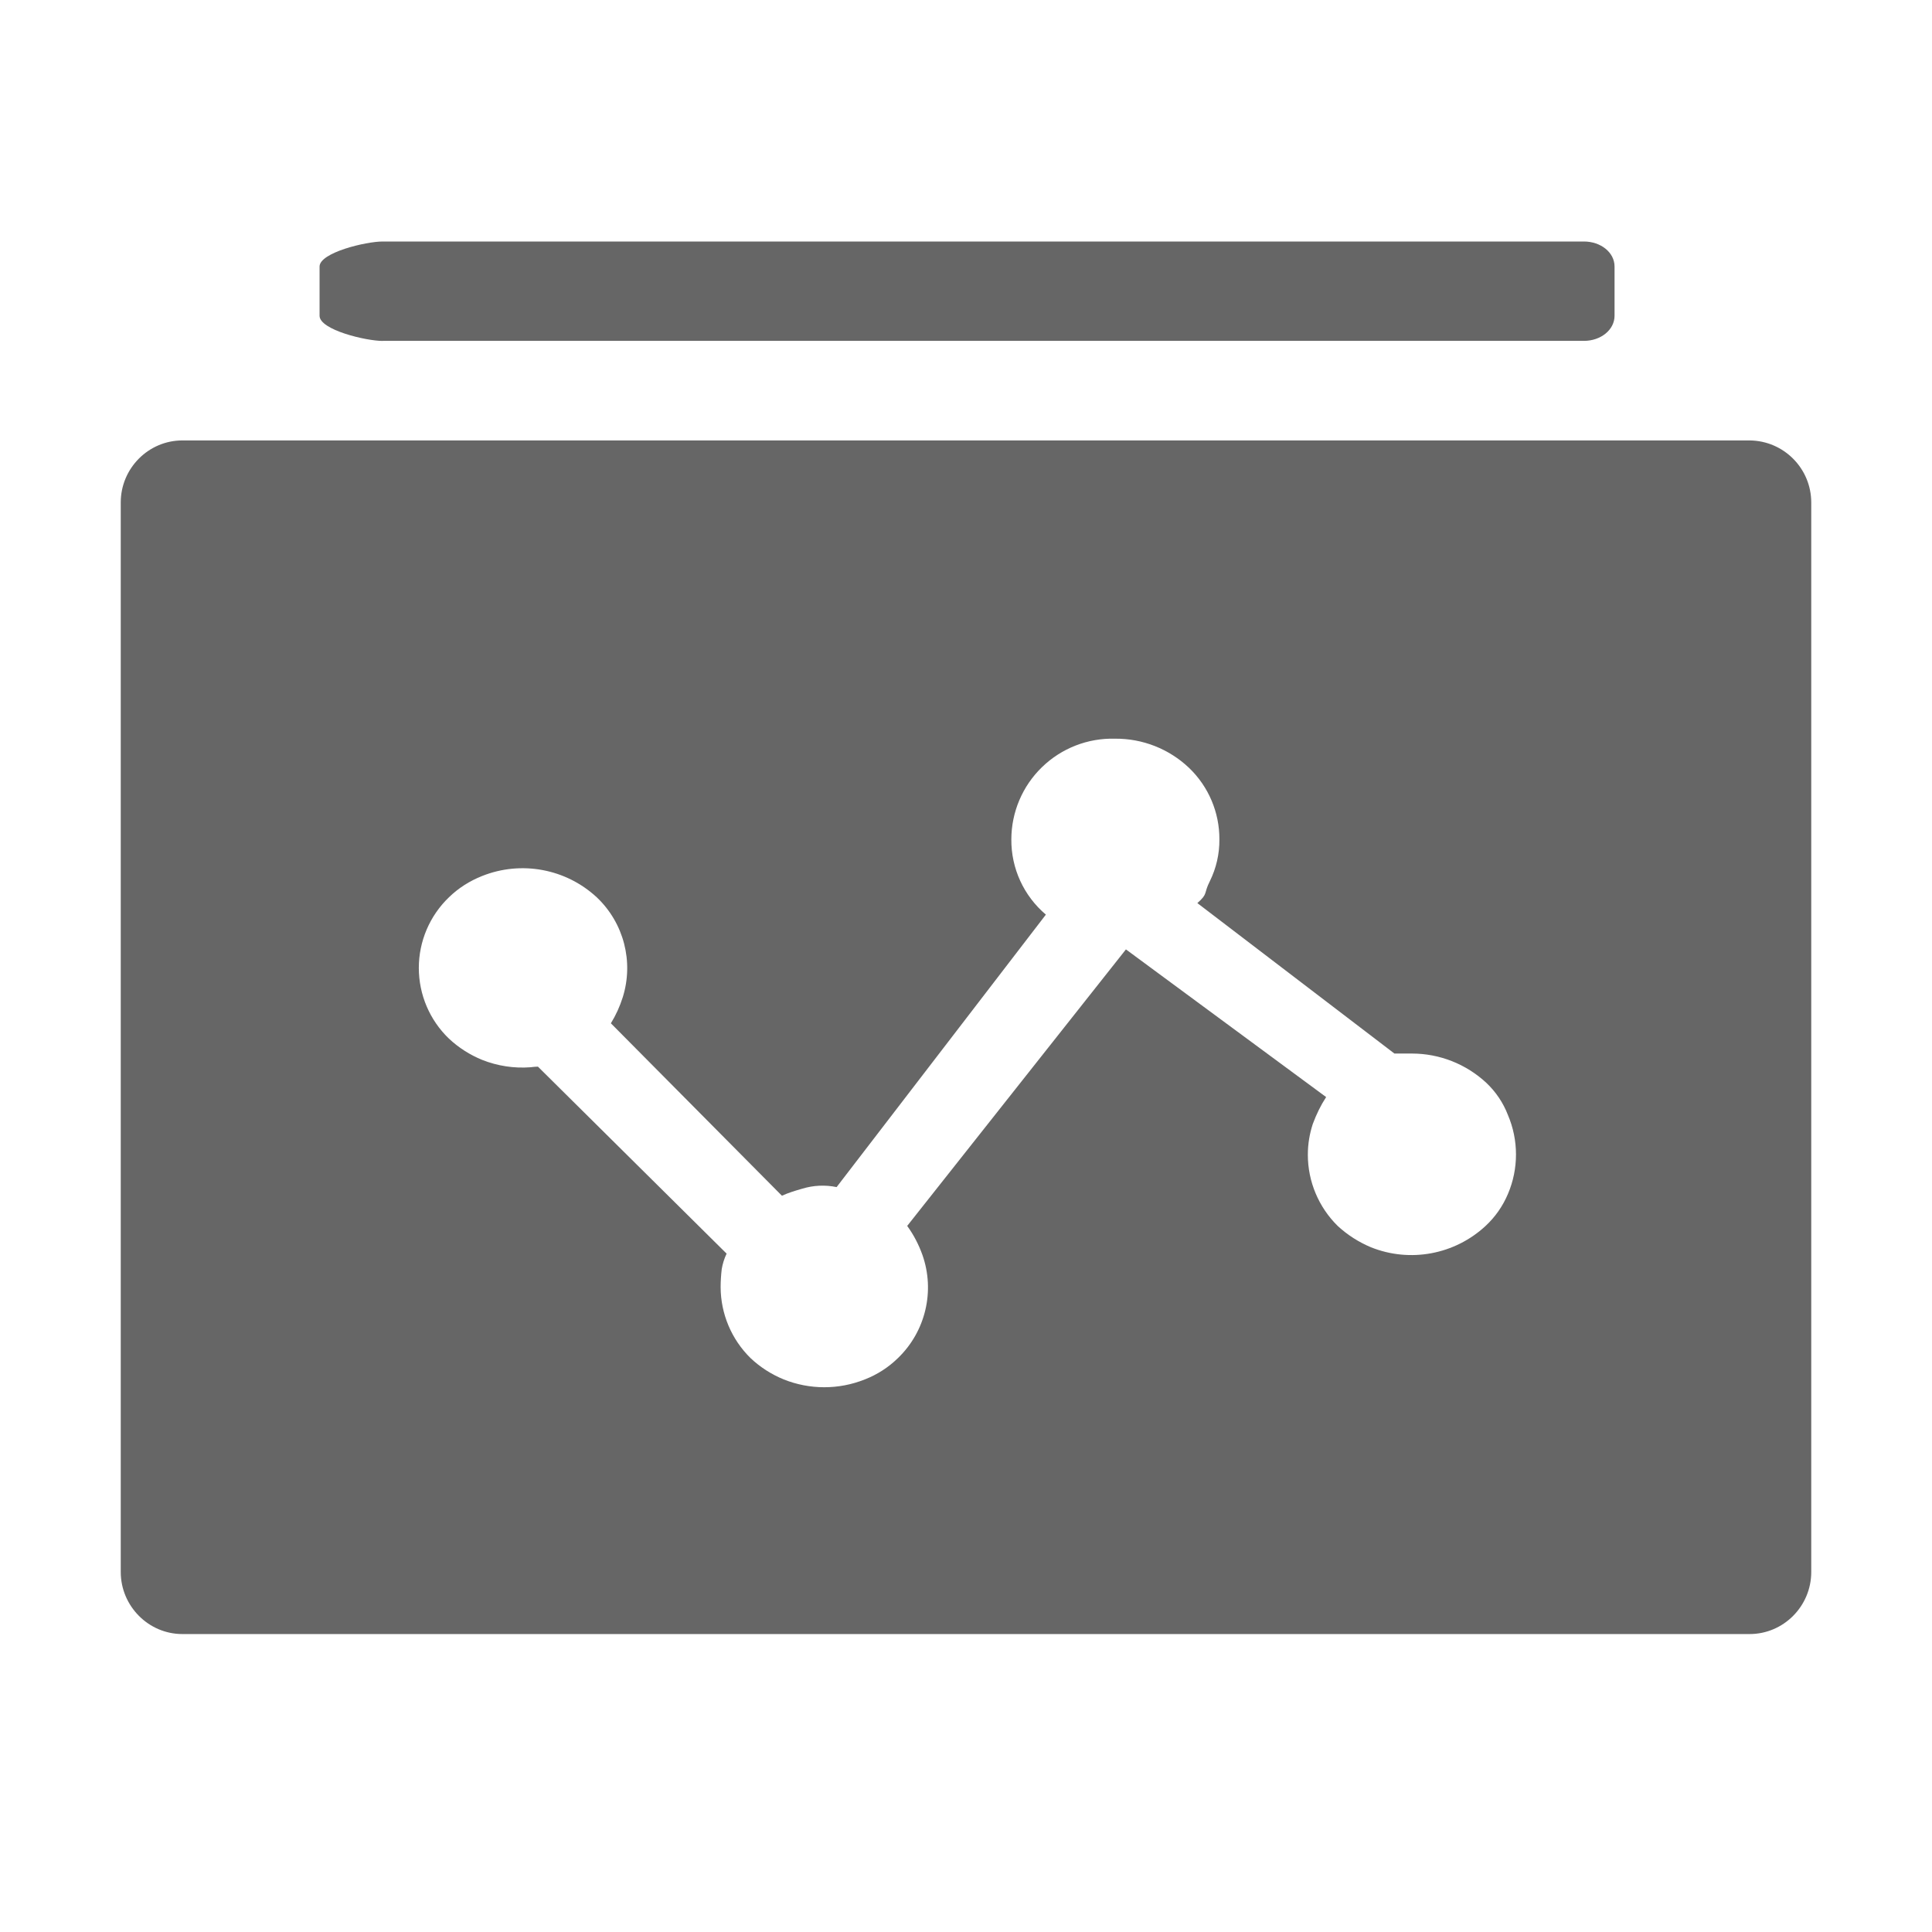 <!--?xml version="1.0" encoding="UTF-8"?-->
<svg width="32px" height="32px" viewBox="0 0 32 32" version="1.1" xmlns="http://www.w3.org/2000/svg" xmlns:xlink="http://www.w3.org/1999/xlink">
    <title>886.数据采集</title>
    <g id="886.数据采集" stroke="none" stroke-width="1" fill="none" fill-rule="evenodd">
        <g id="编组" transform="translate(2, 4)" fill="#000000" fill-rule="nonzero">
            <path d="M26.982,3.295 L1.02,3.295 C0.46,3.295 0,3.756 0,4.322 L0,22.037 C0,22.6 0.458,23.065 1.02,23.065 L26.98,23.065 C27.54,23.065 28,22.604 28,22.037 L28,4.322 C27.999,3.758 27.544,3.3 26.98,3.295 L26.982,3.295 Z M22.605,16.306 C22.094,16.78 21.355,16.918 20.708,16.659 C20.505,16.574 20.319,16.455 20.157,16.306 C19.841,15.995 19.662,15.57 19.662,15.127 C19.662,14.946 19.691,14.779 19.744,14.616 C19.805,14.453 19.877,14.305 19.965,14.171 L16.649,11.725 L13.026,16.305 C13.134,16.453 13.216,16.613 13.277,16.782 C13.49,17.383 13.331,18.053 12.872,18.495 C12.714,18.649 12.528,18.769 12.323,18.848 C11.893,19.02 11.413,19.02 10.982,18.848 C10.779,18.765 10.592,18.646 10.432,18.495 C10.116,18.185 9.937,17.761 9.936,17.318 C9.936,17.215 9.943,17.117 9.954,17.021 C9.969,16.932 9.996,16.845 10.035,16.764 L6.91,13.667 C6.867,13.667 6.83,13.672 6.788,13.677 C6.515,13.698 6.241,13.656 5.986,13.555 C5.783,13.472 5.596,13.353 5.436,13.203 C5.117,12.897 4.937,12.474 4.937,12.032 C4.937,11.591 5.117,11.168 5.436,10.862 C5.592,10.71 5.777,10.592 5.986,10.509 C6.634,10.251 7.372,10.388 7.884,10.862 C8.332,11.286 8.499,11.928 8.315,12.517 C8.266,12.672 8.2,12.816 8.118,12.949 L10.951,15.805 C11.058,15.756 11.167,15.723 11.289,15.688 C11.473,15.632 11.668,15.623 11.857,15.662 L15.323,11.149 C14.956,10.838 14.747,10.382 14.751,9.902 C14.752,9.451 14.935,9.02 15.258,8.707 C15.581,8.393 16.017,8.223 16.468,8.235 C16.924,8.231 17.364,8.404 17.695,8.719 C18.017,9.028 18.199,9.456 18.197,9.903 C18.199,10.143 18.145,10.38 18.039,10.595 C17.932,10.804 18.014,10.798 17.832,10.958 L21.096,13.45 L21.39,13.45 C21.845,13.451 22.283,13.624 22.617,13.934 C22.775,14.083 22.898,14.265 22.976,14.468 C23.154,14.886 23.154,15.358 22.976,15.776 C22.891,15.977 22.765,16.158 22.605,16.306 L22.605,16.306 Z M4.339,1.646 L24.234,1.646 C24.514,1.646 24.742,1.463 24.742,1.23 L24.742,0.415 C24.742,0.181 24.514,0 24.234,0 L4.339,0 C4.059,0 3.293,0.184 3.293,0.415 L3.293,1.23 C3.293,1.464 4.062,1.647 4.339,1.647 L4.339,1.646 Z" id="形状" fill="#666666"></path>
        </g>
    </g>
</svg>